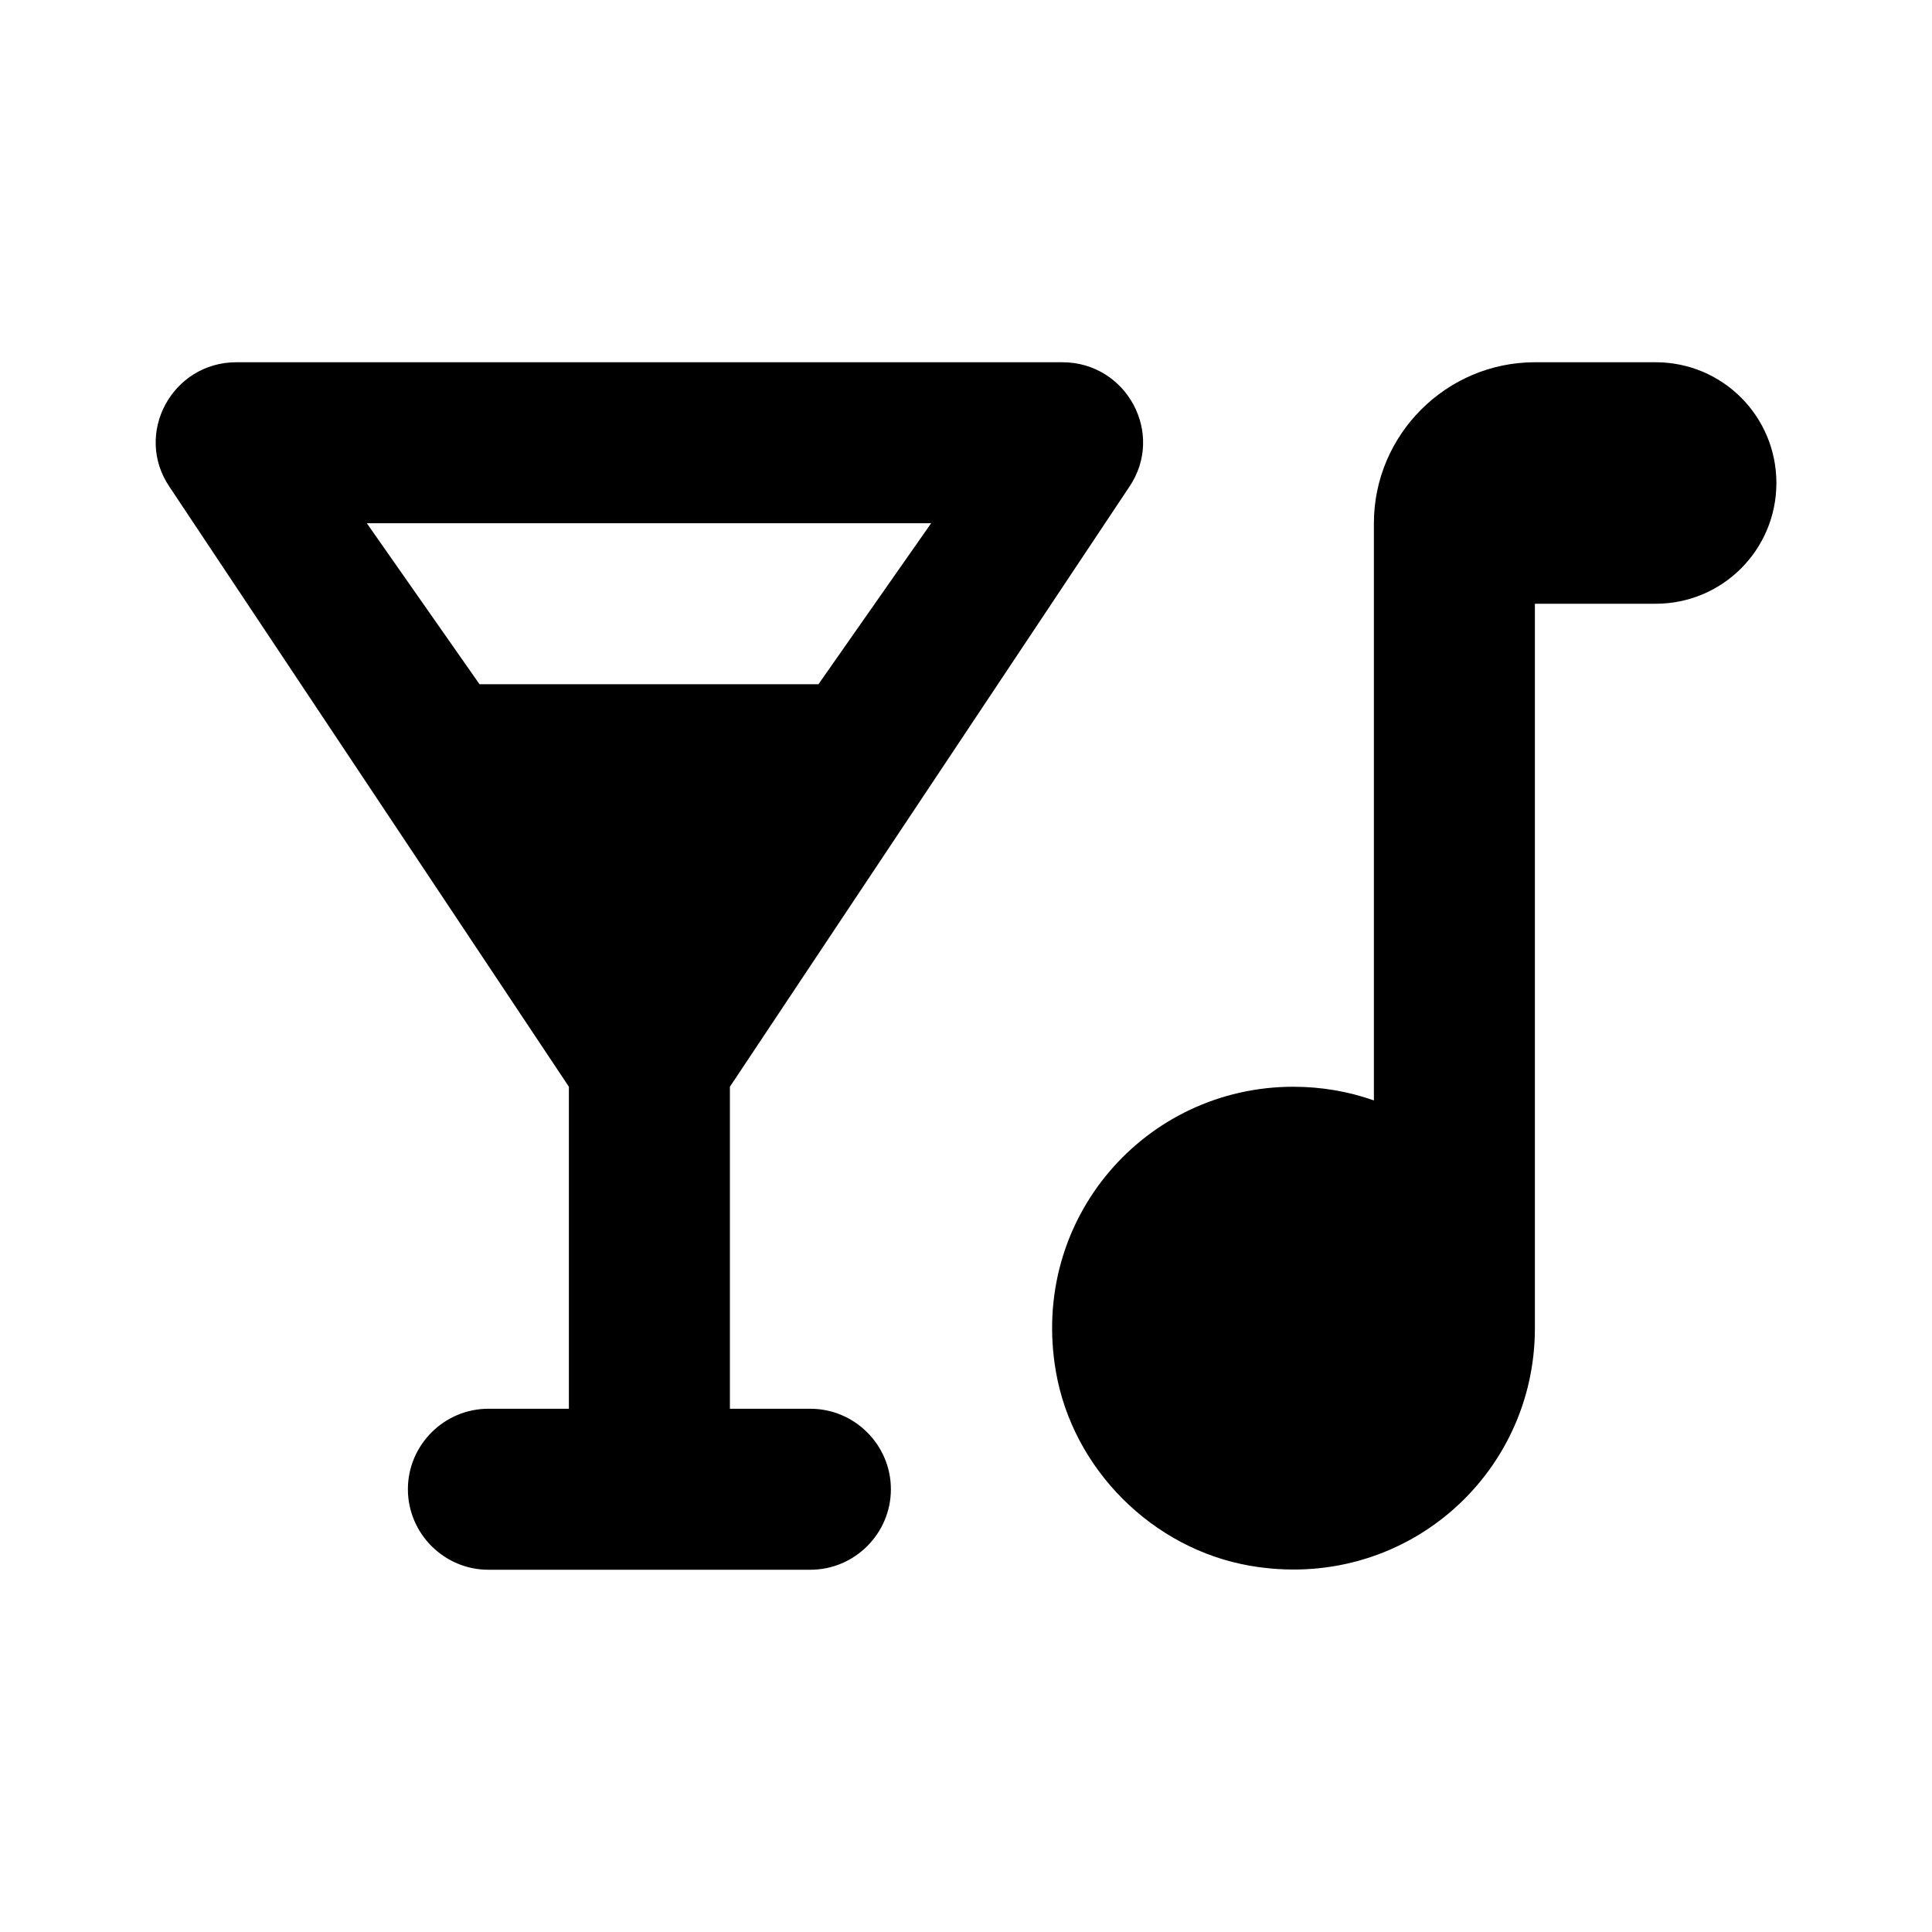 <svg width="24" height="24" viewBox="0 0 24 24"  xmlns="http://www.w3.org/2000/svg">
<path d="M2.937 4.5H13.197C13.997 4.5 14.477 5.39 14.027 6.05L9.067 13.5V17.5H10.067C10.617 17.5 11.067 17.95 11.067 18.5C11.067 19.05 10.617 19.5 10.067 19.5H6.067C5.517 19.5 5.067 19.05 5.067 18.5C5.067 17.95 5.517 17.5 6.067 17.5H7.067V13.5L2.107 6.05C1.657 5.39 2.137 4.5 2.937 4.5ZM10.167 8.5L11.567 6.5H4.557L5.957 8.5H10.167ZM19.067 4.5H20.567C21.397 4.5 22.067 5.17 22.067 6C22.067 6.83 21.397 7.5 20.567 7.5H19.067V16.5C19.067 18.34 17.427 19.78 15.527 19.45C14.317 19.24 13.327 18.25 13.117 17.04C12.787 15.14 14.227 13.5 16.067 13.5C16.417 13.5 16.757 13.56 17.067 13.67V6.5C17.067 5.4 17.967 4.5 19.067 4.5Z" />
</svg>
